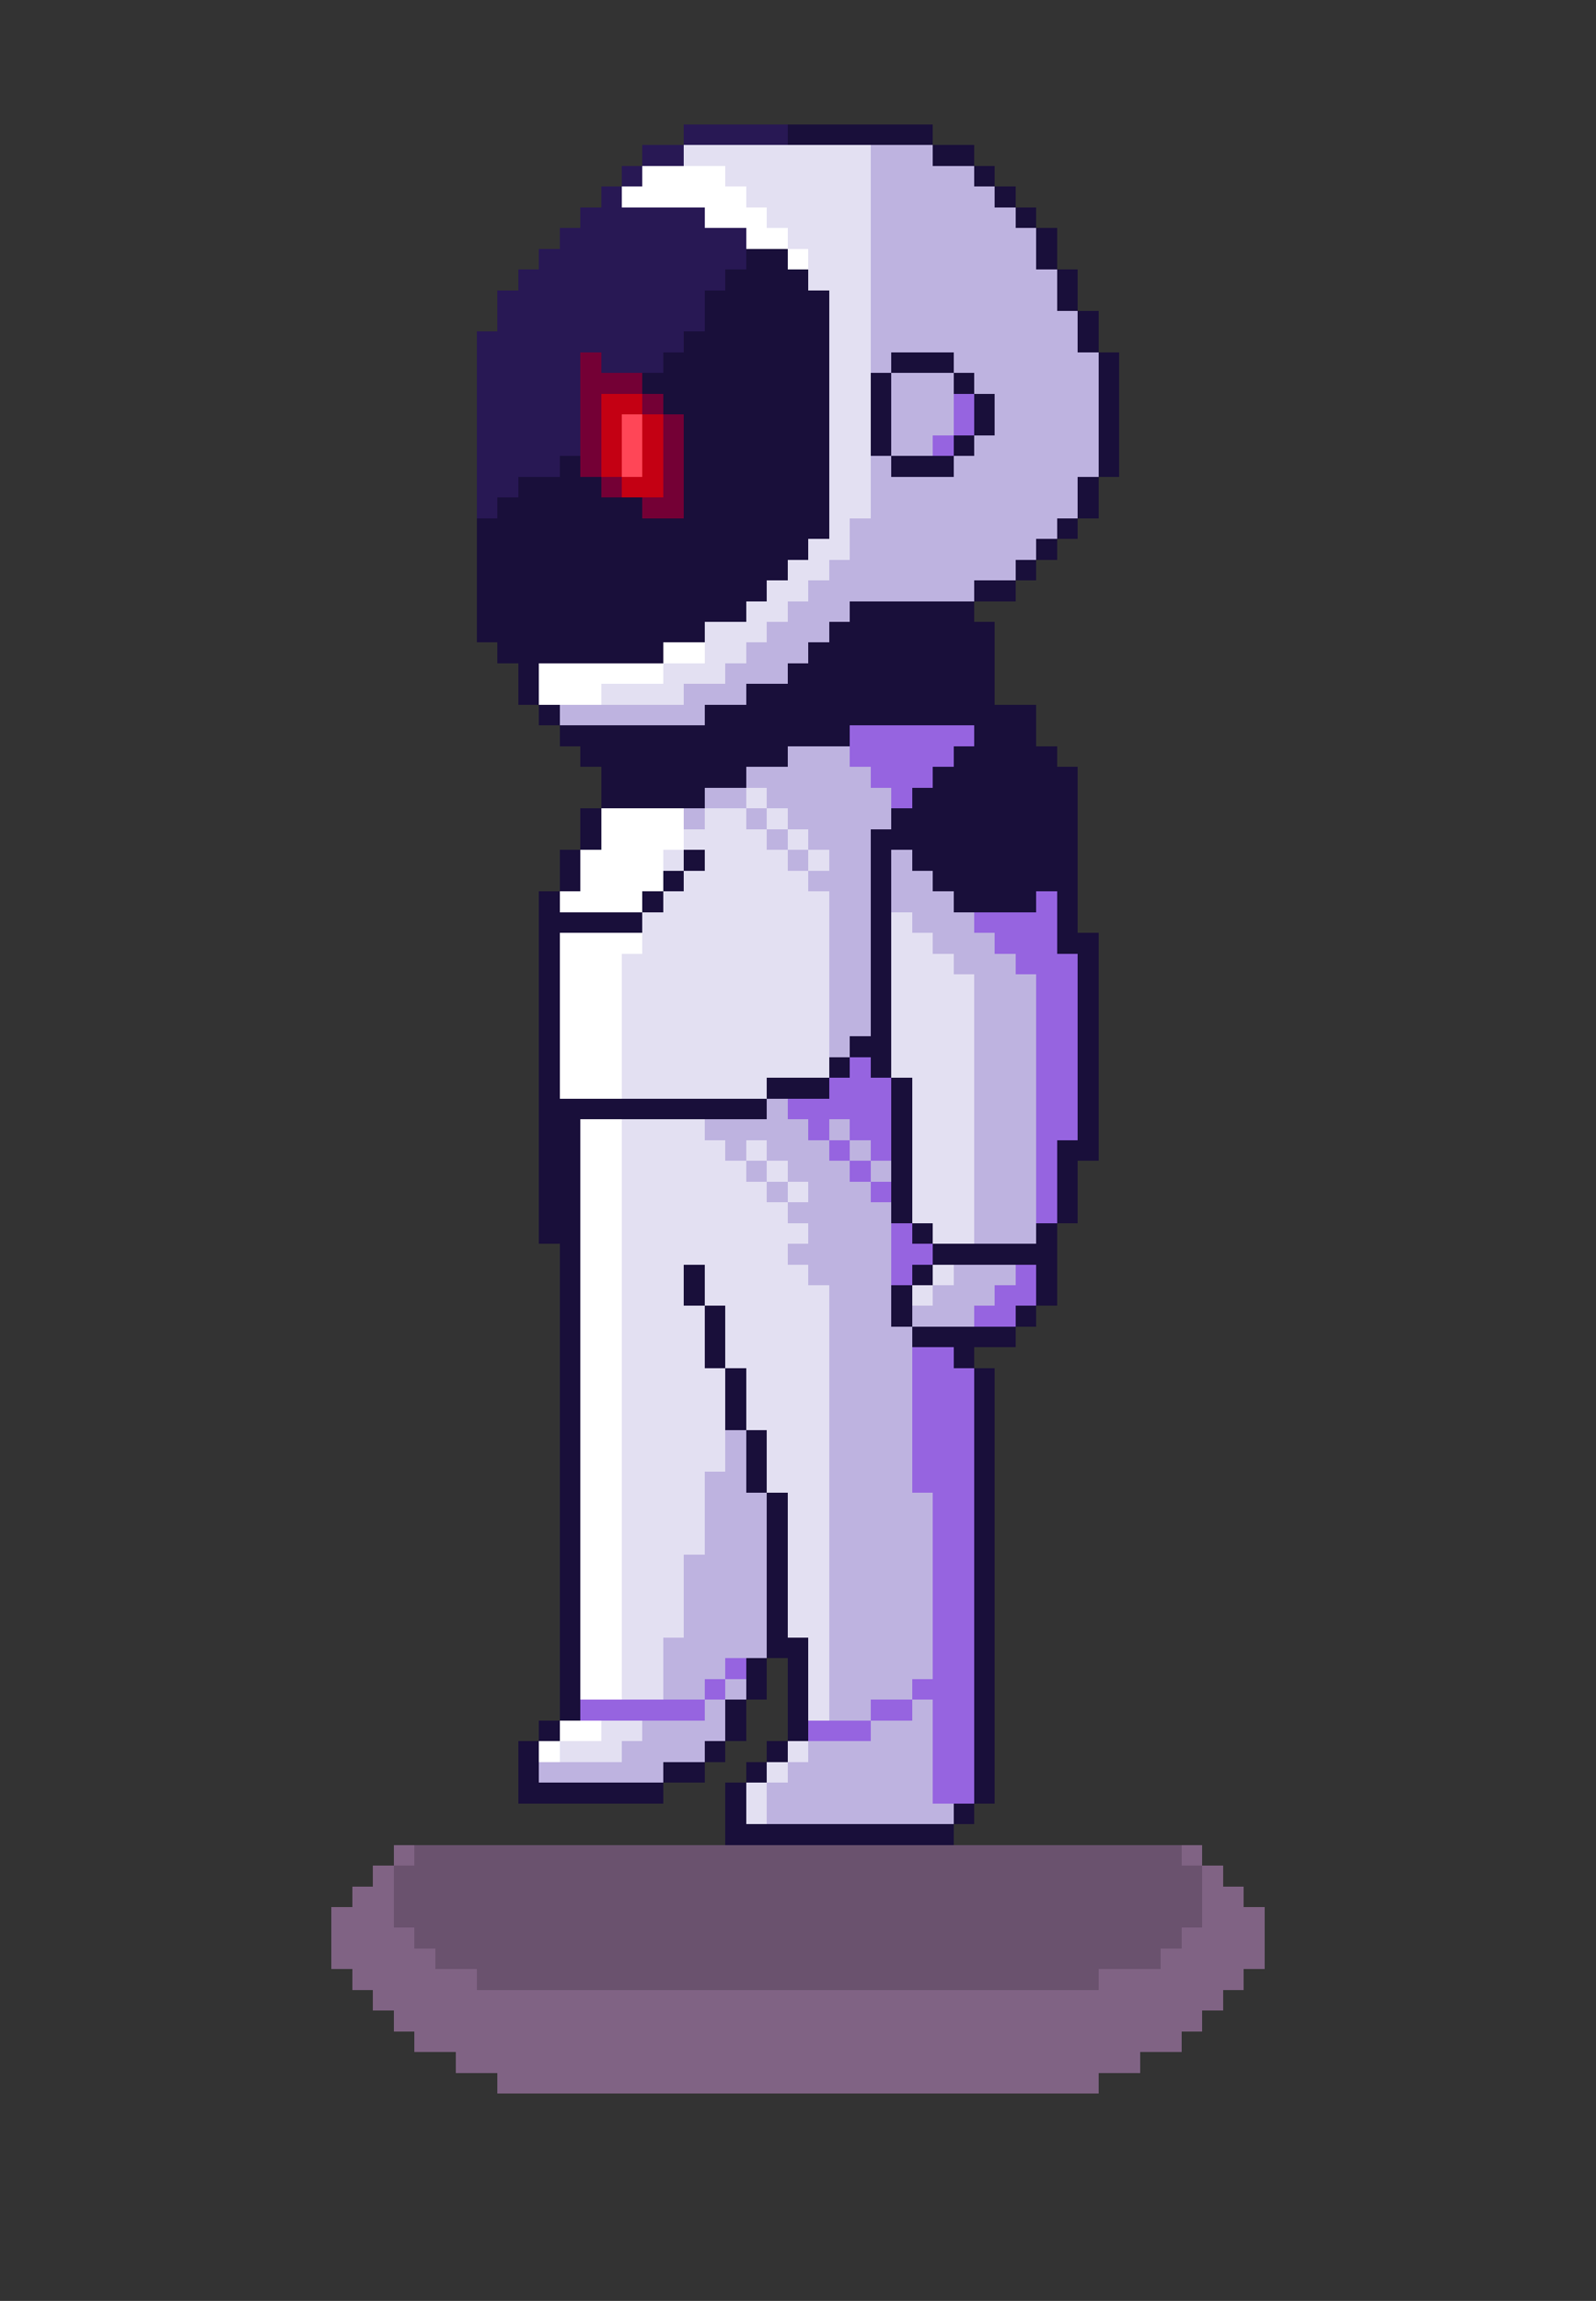 <svg xmlns="http://www.w3.org/2000/svg" viewBox="0 -0.5 77 111" shape-rendering="crispEdges">
<rect x="0" y="-0.5" width="77" height="111" fill="#333333" stroke="none"/>
<path stroke="#281854" d="M33 6h5M31 7h2M30 8h1M29 9h1M28 10h6M27 11h9M26 12h10M25 13h10M24 14h10M24 15h10M23 16h10M23 17h5M29 17h3M23 18h5M23 19h5M23 20h5M23 21h5M23 22h4M23 23h2M23 24h1" />
<path stroke="#190f3a" d="M38 6h7M45 7h2M47 8h1M48 9h1M49 10h1M50 11h1M36 12h2M50 12h1M35 13h4M51 13h1M34 14h6M51 14h1M34 15h6M52 15h1M33 16h7M52 16h1M32 17h8M43 17h3M53 17h1M31 18h9M42 18h1M46 18h1M53 18h1M32 19h8M42 19h1M47 19h1M53 19h1M33 20h7M42 20h1M47 20h1M53 20h1M33 21h7M42 21h1M46 21h1M53 21h1M27 22h1M33 22h7M43 22h3M53 22h1M25 23h4M33 23h7M52 23h1M24 24h7M33 24h7M52 24h1M23 25h17M51 25h1M23 26h16M50 26h1M23 27h15M49 27h1M23 28h14M47 28h2M23 29h13M41 29h6M23 30h11M40 30h8M24 31h8M39 31h9M25 32h1M38 32h10M25 33h1M36 33h12M26 34h1M34 34h16M27 35h14M47 35h3M28 36h10M46 36h5M29 37h7M45 37h7M29 38h5M44 38h8M28 39h1M43 39h9M28 40h1M42 40h10M27 41h1M33 41h1M42 41h1M44 41h8M27 42h1M32 42h1M42 42h1M45 42h7M26 43h1M31 43h1M42 43h1M46 43h4M51 43h1M26 44h5M42 44h1M51 44h1M26 45h1M42 45h1M51 45h2M26 46h1M42 46h1M52 46h1M26 47h1M42 47h1M52 47h1M26 48h1M42 48h1M52 48h1M26 49h1M42 49h1M52 49h1M26 50h1M41 50h2M52 50h1M26 51h1M40 51h1M42 51h1M52 51h1M26 52h1M37 52h3M43 52h1M52 52h1M26 53h11M43 53h1M52 53h1M26 54h2M43 54h1M52 54h1M26 55h2M43 55h1M51 55h2M26 56h2M43 56h1M51 56h1M26 57h2M43 57h1M51 57h1M26 58h2M43 58h1M51 58h1M26 59h2M44 59h1M50 59h1M27 60h1M45 60h6M27 61h1M33 61h1M44 61h1M50 61h1M27 62h1M33 62h1M43 62h1M50 62h1M27 63h1M34 63h1M43 63h1M49 63h1M27 64h1M34 64h1M44 64h5M27 65h1M34 65h1M46 65h1M27 66h1M35 66h1M47 66h1M27 67h1M35 67h1M47 67h1M27 68h1M35 68h1M47 68h1M27 69h1M36 69h1M47 69h1M27 70h1M36 70h1M47 70h1M27 71h1M36 71h1M47 71h1M27 72h1M37 72h1M47 72h1M27 73h1M37 73h1M47 73h1M27 74h1M37 74h1M47 74h1M27 75h1M37 75h1M47 75h1M27 76h1M37 76h1M47 76h1M27 77h1M37 77h1M47 77h1M27 78h1M37 78h1M47 78h1M27 79h1M37 79h2M47 79h1M27 80h1M36 80h1M38 80h1M47 80h1M27 81h1M36 81h1M38 81h1M47 81h1M27 82h1M35 82h1M38 82h1M47 82h1M26 83h1M35 83h1M38 83h1M47 83h1M25 84h1M34 84h1M37 84h1M47 84h1M25 85h1M32 85h2M36 85h1M47 85h1M25 86h7M35 86h1M47 86h1M35 87h1M46 87h1M35 88h11" />
<path stroke="#e3e0f2" d="M33 7h9M35 8h7M36 9h6M37 10h5M38 11h4M39 12h3M39 13h3M40 14h2M40 15h2M40 16h2M40 17h2M40 18h2M40 19h2M40 20h2M40 21h2M40 22h2M40 23h2M40 24h2M40 25h1M39 26h2M38 27h2M37 28h2M36 29h2M34 30h3M34 31h2M32 32h3M29 33h4M36 38h1M34 39h2M37 39h1M33 40h4M38 40h1M32 41h1M34 41h4M39 41h1M33 42h6M32 43h8M31 44h9M43 44h1M31 45h9M43 45h2M30 46h10M43 46h3M30 47h10M43 47h4M30 48h10M43 48h4M30 49h10M43 49h4M30 50h10M43 50h4M30 51h10M43 51h4M30 52h7M44 52h3M44 53h3M30 54h4M44 54h3M30 55h5M36 55h1M44 55h3M30 56h6M37 56h1M44 56h3M30 57h7M38 57h1M44 57h3M30 58h8M44 58h3M30 59h9M45 59h2M30 60h8M30 61h3M34 61h5M45 61h1M30 62h3M34 62h6M44 62h1M30 63h4M35 63h5M30 64h4M35 64h5M30 65h4M35 65h5M30 66h5M36 66h4M30 67h5M36 67h4M30 68h5M36 68h4M30 69h5M37 69h3M30 70h5M37 70h3M30 71h4M37 71h3M30 72h4M38 72h2M30 73h4M38 73h2M30 74h4M38 74h2M30 75h3M38 75h2M30 76h3M38 76h2M30 77h3M38 77h2M30 78h3M38 78h2M30 79h2M39 79h1M30 80h2M39 80h1M30 81h2M39 81h1M39 82h1M29 83h2M27 84h3M38 84h1M37 85h1M36 86h1M36 87h1" />
<path stroke="#beb3e0" d="M42 7h3M42 8h5M42 9h6M42 10h7M42 11h8M42 12h8M42 13h9M42 14h9M42 15h10M42 16h10M42 17h1M46 17h7M43 18h3M47 18h6M43 19h3M48 19h5M43 20h3M48 20h5M43 21h2M47 21h6M42 22h1M46 22h7M42 23h10M42 24h10M41 25h10M41 26h9M40 27h9M39 28h8M38 29h3M37 30h3M36 31h3M35 32h3M33 33h3M27 34h7M38 36h3M36 37h6M34 38h2M37 38h6M33 39h1M36 39h1M38 39h5M37 40h1M39 40h3M38 41h1M40 41h2M43 41h1M39 42h3M43 42h2M40 43h2M43 43h3M40 44h2M44 44h3M40 45h2M45 45h3M40 46h2M46 46h3M40 47h2M47 47h3M40 48h2M47 48h3M40 49h2M47 49h3M40 50h1M47 50h3M47 51h3M47 52h3M37 53h1M47 53h3M34 54h5M40 54h1M47 54h3M35 55h1M37 55h3M41 55h1M47 55h3M36 56h1M38 56h3M42 56h1M47 56h3M37 57h1M39 57h3M47 57h3M38 58h5M47 58h3M39 59h4M47 59h3M38 60h5M39 61h4M46 61h3M40 62h3M45 62h3M40 63h3M44 63h3M40 64h4M40 65h4M40 66h4M40 67h4M40 68h4M35 69h1M40 69h4M35 70h1M40 70h4M34 71h2M40 71h4M34 72h3M40 72h5M34 73h3M40 73h5M34 74h3M40 74h5M33 75h4M40 75h5M33 76h4M40 76h5M33 77h4M40 77h5M33 78h4M40 78h5M32 79h5M40 79h5M32 80h3M40 80h5M32 81h2M35 81h1M40 81h4M34 82h1M40 82h2M44 82h1M31 83h4M42 83h3M30 84h4M39 84h6M26 85h6M38 85h7M37 86h8M37 87h9" />
<path stroke="#ffffff" d="M31 8h4M30 9h6M34 10h3M36 11h2M38 12h1M32 31h2M26 32h6M26 33h3M29 39h4M29 40h4M28 41h4M28 42h4M27 43h4M27 45h4M27 46h3M27 47h3M27 48h3M27 49h3M27 50h3M27 51h3M27 52h3M28 54h2M28 55h2M28 56h2M28 57h2M28 58h2M28 59h2M28 60h2M28 61h2M28 62h2M28 63h2M28 64h2M28 65h2M28 66h2M28 67h2M28 68h2M28 69h2M28 70h2M28 71h2M28 72h2M28 73h2M28 74h2M28 75h2M28 76h2M28 77h2M28 78h2M28 79h2M28 80h2M28 81h2M27 83h2M26 84h1" />
<path stroke="#740035" d="M28 17h1M28 18h3M28 19h1M31 19h1M28 20h1M32 20h1M28 21h1M32 21h1M28 22h1M32 22h1M29 23h1M32 23h1M31 24h2" />
<path stroke="#c40013" d="M29 19h2M29 20h1M31 20h1M29 21h1M31 21h1M29 22h1M31 22h1M30 23h2" />
<path stroke="#9664e0" d="M46 19h1M46 20h1M45 21h1M41 35h6M41 36h5M42 37h3M43 38h1M50 43h1M47 44h4M48 45h3M49 46h3M50 47h2M50 48h2M50 49h2M50 50h2M41 51h1M50 51h2M40 52h3M50 52h2M38 53h5M50 53h2M39 54h1M41 54h2M50 54h2M40 55h1M42 55h1M50 55h1M41 56h1M50 56h1M42 57h1M50 57h1M50 58h1M43 59h1M43 60h2M43 61h1M49 61h1M48 62h2M47 63h2M44 65h2M44 66h3M44 67h3M44 68h3M44 69h3M44 70h3M44 71h3M45 72h2M45 73h2M45 74h2M45 75h2M45 76h2M45 77h2M45 78h2M45 79h2M35 80h1M45 80h2M34 81h1M44 81h3M28 82h6M42 82h2M45 82h2M39 83h3M45 83h2M45 84h2M45 85h2M45 86h2" />
<path stroke="#ff4657" d="M30 20h1M30 21h1M30 22h1" />
<path stroke="#806384" d="M19 89h1M57 89h1M18 90h1M58 90h1M17 91h2M58 91h2M16 92h3M58 92h3M16 93h4M57 93h4M16 94h5M56 94h5M17 95h6M53 95h7M18 96h41M19 97h39M20 98h37M22 99h33M24 100h29" />
<path stroke="#6a526e" d="M20 89h37M19 90h39M19 91h39M19 92h39M20 93h37M21 94h35M23 95h30" />
</svg>